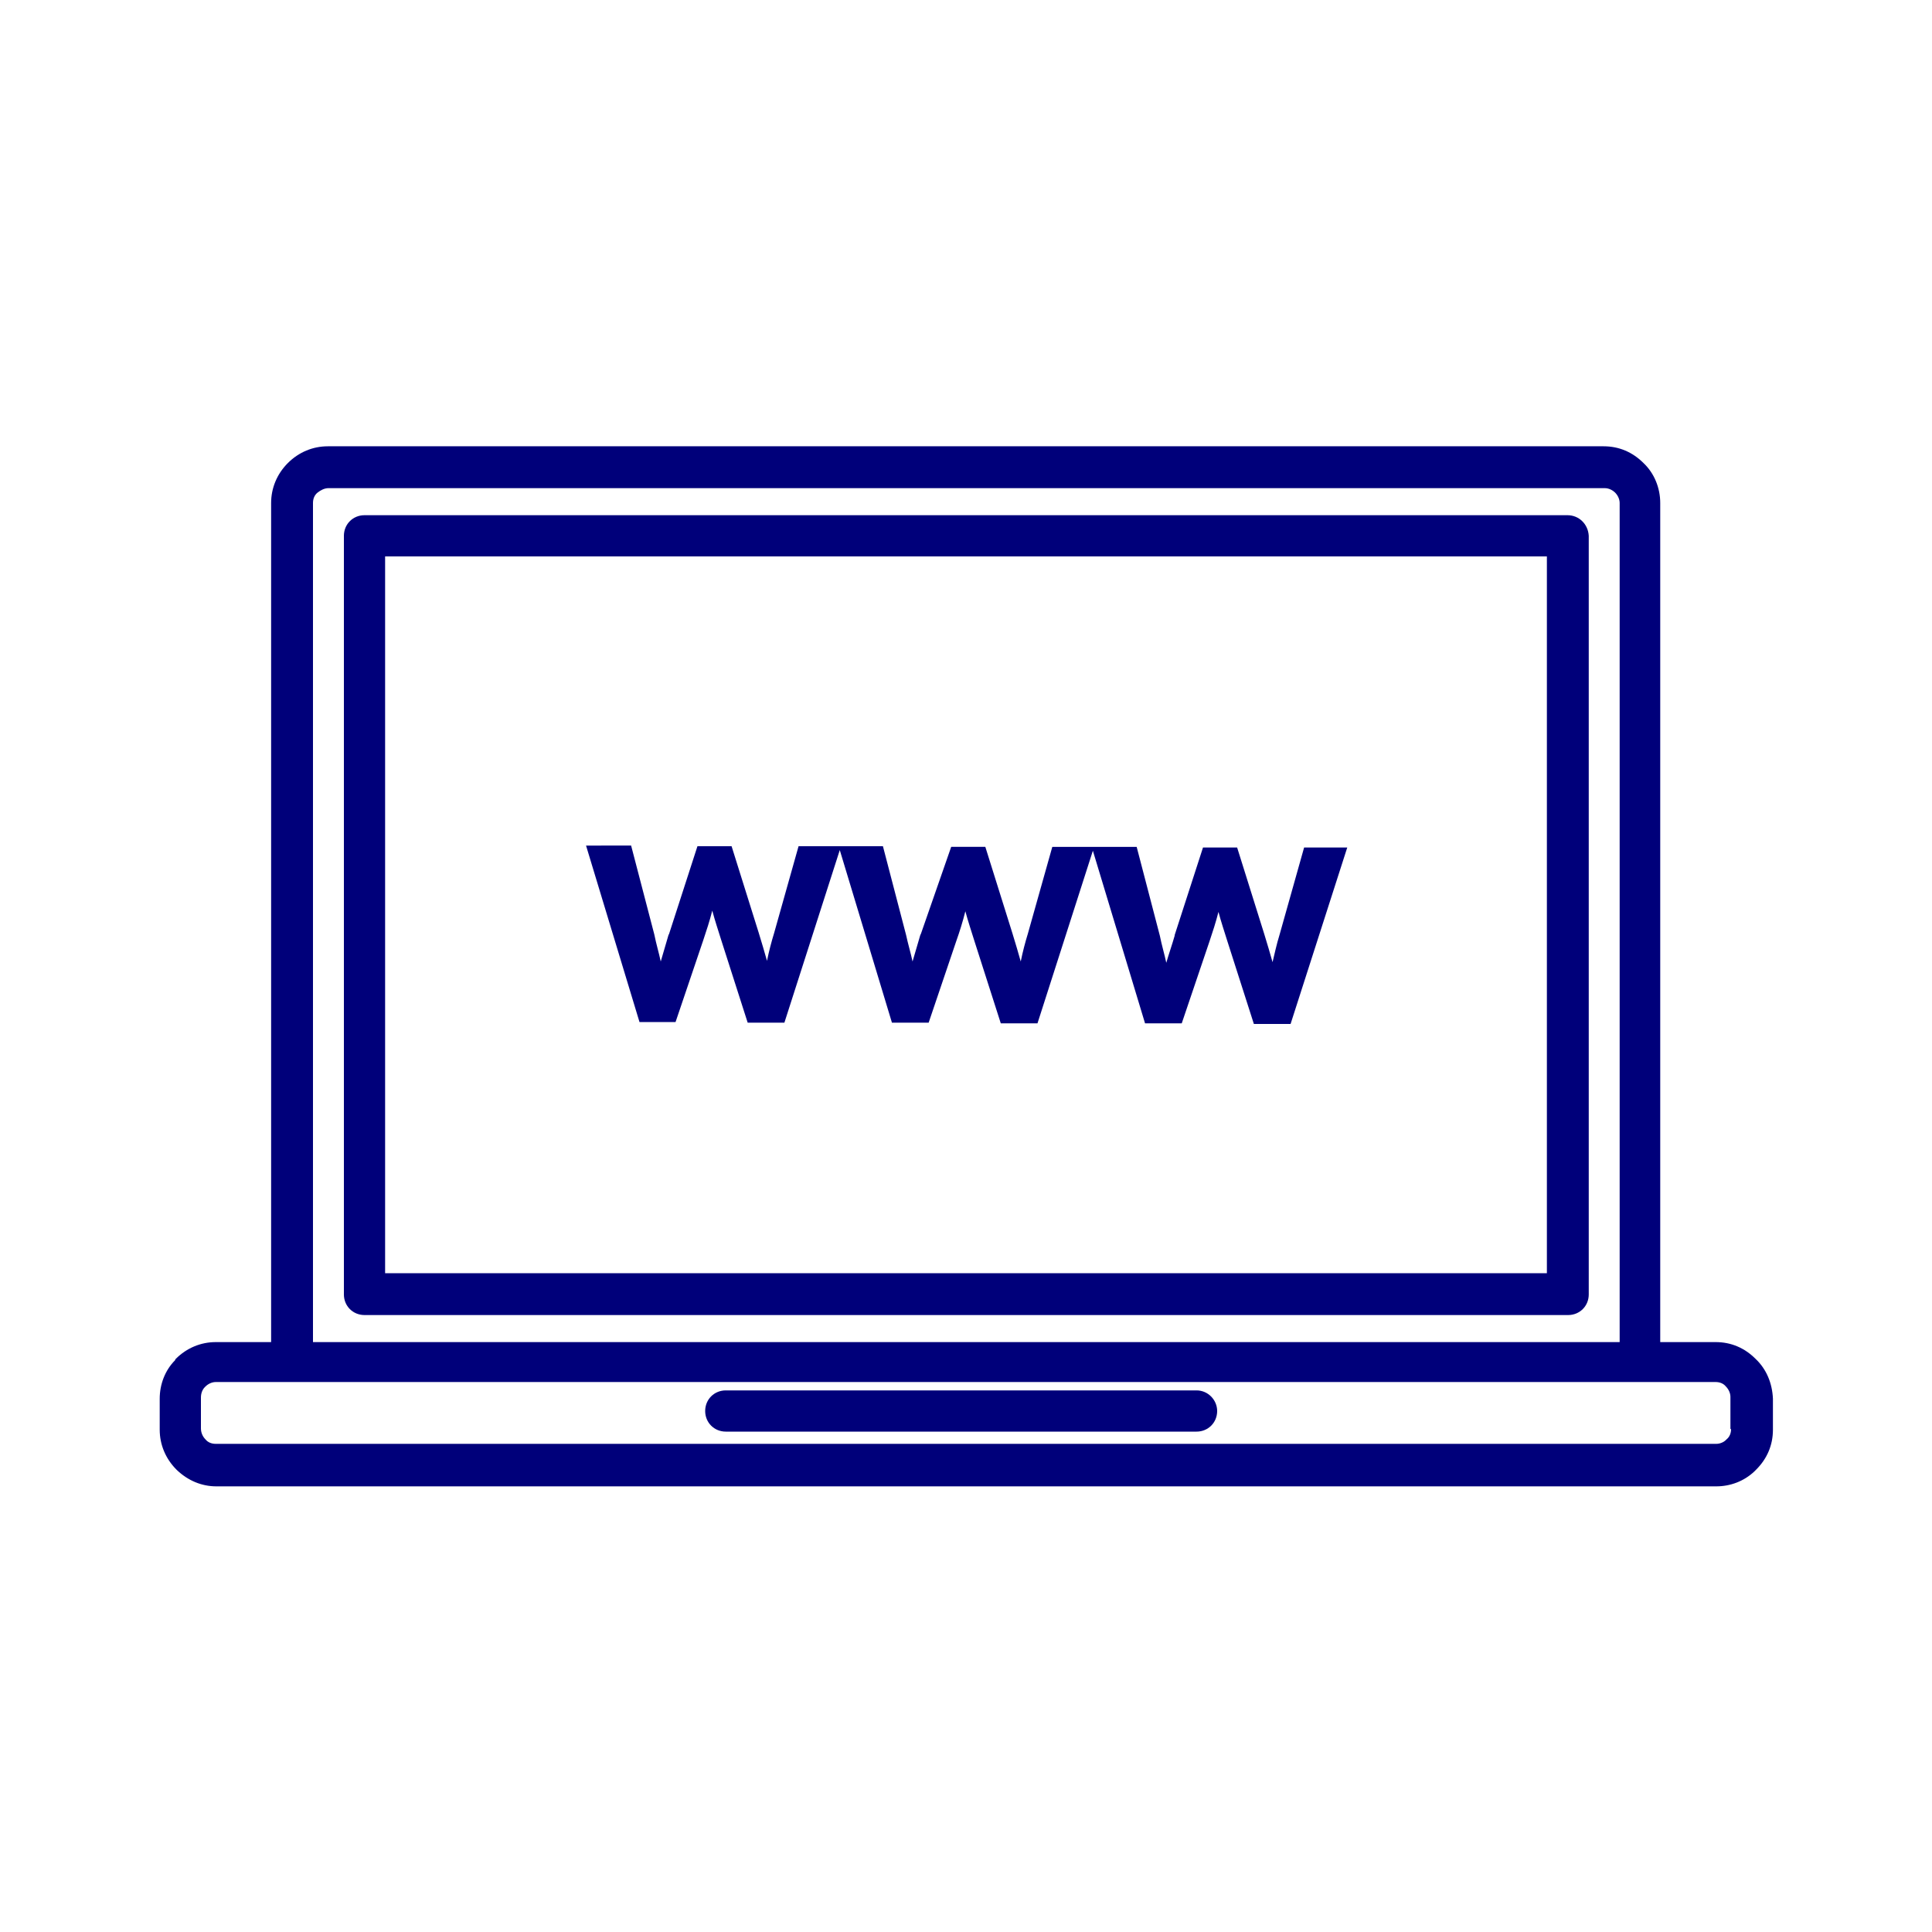 <?xml version="1.0" encoding="UTF-8"?> <!-- Generator: Adobe Illustrator 21.1.0, SVG Export Plug-In . SVG Version: 6.00 Build 0) --> <svg xmlns="http://www.w3.org/2000/svg" xmlns:xlink="http://www.w3.org/1999/xlink" id="Layer_1" x="0px" y="0px" viewBox="0 0 300 300" style="enable-background:new 0 0 300 300;" xml:space="preserve"> <style type="text/css"> .st0{fill:#00007A;} </style> <g> <path class="st0" d="M185.8,215.9h-73.1c-1.8,0-3.2,1.4-3.2,3.2c0,1.8,1.4,3.2,3.2,3.2h73.1c1.8,0,3.2-1.4,3.2-3.2 C189,217.4,187.6,215.9,185.8,215.9z"></path> <path class="st0" d="M272.6,211c-1.7-1.7-3.8-2.6-6.2-2.6h-8.6V78.1c0-2.3-0.9-4.6-2.6-6.2c-1.7-1.7-3.8-2.6-6.2-2.6H50.9 c-2.3,0-4.5,0.9-6.2,2.6c-1.7,1.7-2.6,3.9-2.6,6.2v130.3h-8.6c-2.3,0-4.5,0.9-6.2,2.6c-0.1,0.1-0.1,0.1-0.1,0.2 c-1.6,1.6-2.4,3.8-2.4,6v4.8c0,2.3,0.9,4.5,2.6,6.2l0.1,0.1c1.7,1.6,3.8,2.5,6.1,2.5h232.9c2.2,0,4.3-0.8,5.9-2.3l0.3-0.3 c1.7-1.7,2.6-3.8,2.6-6.2v-4.8C275.2,214.8,274.3,212.6,272.6,211z M48.6,78.1c0-0.6,0.2-1.2,0.7-1.6c0.5-0.4,1.1-0.7,1.7-0.7 h198.2c0.6,0,1.2,0.3,1.6,0.7c0.4,0.4,0.7,1,0.7,1.6v130.3H48.6V78.1z M268.8,221.9c0,0.6-0.2,1.2-0.7,1.6l-0.1,0.1 c-0.4,0.4-1,0.6-1.5,0.6H33.5c-0.6,0-1.2-0.2-1.6-0.7c-0.4-0.4-0.7-1-0.7-1.7v-4.8c0-0.6,0.2-1.2,0.6-1.6l0.1-0.1 c0.4-0.4,1-0.7,1.6-0.7h232.9c0.6,0,1.2,0.2,1.6,0.7c0.4,0.4,0.7,1,0.7,1.6V221.9z"></path> <path class="st0" d="M243.4,80H56.6c-1.8,0-3.2,1.4-3.2,3.2V201c0,1.8,1.4,3.2,3.2,3.2h186.9c1.8,0,3.2-1.4,3.2-3.2V83.2 C246.6,81.4,245.2,80,243.4,80z M240.2,197.7H59.8V86.4h180.4V197.7z"></path> <path class="st0" d="M104.9,158.7l4.3-12.7c0.5-1.5,1-3,1.4-4.6c0.4,1.5,0.9,3,1.4,4.6l4.1,12.8h5.7l8.6-26.8l8.1,26.8h5.7 l4.3-12.7c0.5-1.4,1-3,1.4-4.6c0.4,1.5,0.9,3,1.4,4.6l4.1,12.8h5.7l8.6-26.8l8.1,26.8h5.7l4.3-12.7c0.5-1.5,1-3,1.4-4.6 c0.4,1.5,0.9,3,1.4,4.6l4.1,12.8h5.7l8.8-27.4h-6.7l-3.8,13.5c-0.5,1.6-0.8,3.1-1.1,4.3c-0.4-1.4-0.8-2.8-1.3-4.4l-4.2-13.4h-5.3 l-4.4,13.6l0,0.1c-0.4,1.4-0.9,2.8-1.3,4.2c-0.3-1.4-0.7-2.7-1-4.2l-3.6-13.8h-6.5h-0.3h-6.3l-3.8,13.5c-0.4,1.3-0.8,2.8-1.1,4.3 c-0.4-1.4-0.8-2.8-1.3-4.4l-4.2-13.4h-5.3L143,145l-0.1,0.2c-0.4,1.4-0.8,2.7-1.2,4.1c-0.3-1.4-0.7-2.7-1-4.1l-3.6-13.8h-6.5h-0.3 h-6.3l-3.8,13.5c-0.4,1.3-0.8,2.8-1.1,4.3c-0.4-1.4-0.8-2.8-1.3-4.4l-4.2-13.4h-5.3l-4.4,13.6l-0.1,0.2c-0.4,1.4-0.8,2.7-1.2,4.1 c-0.3-1.4-0.7-2.7-1-4.2l-3.6-13.8H91l8.3,27.4H104.9z"></path> </g> </svg> 